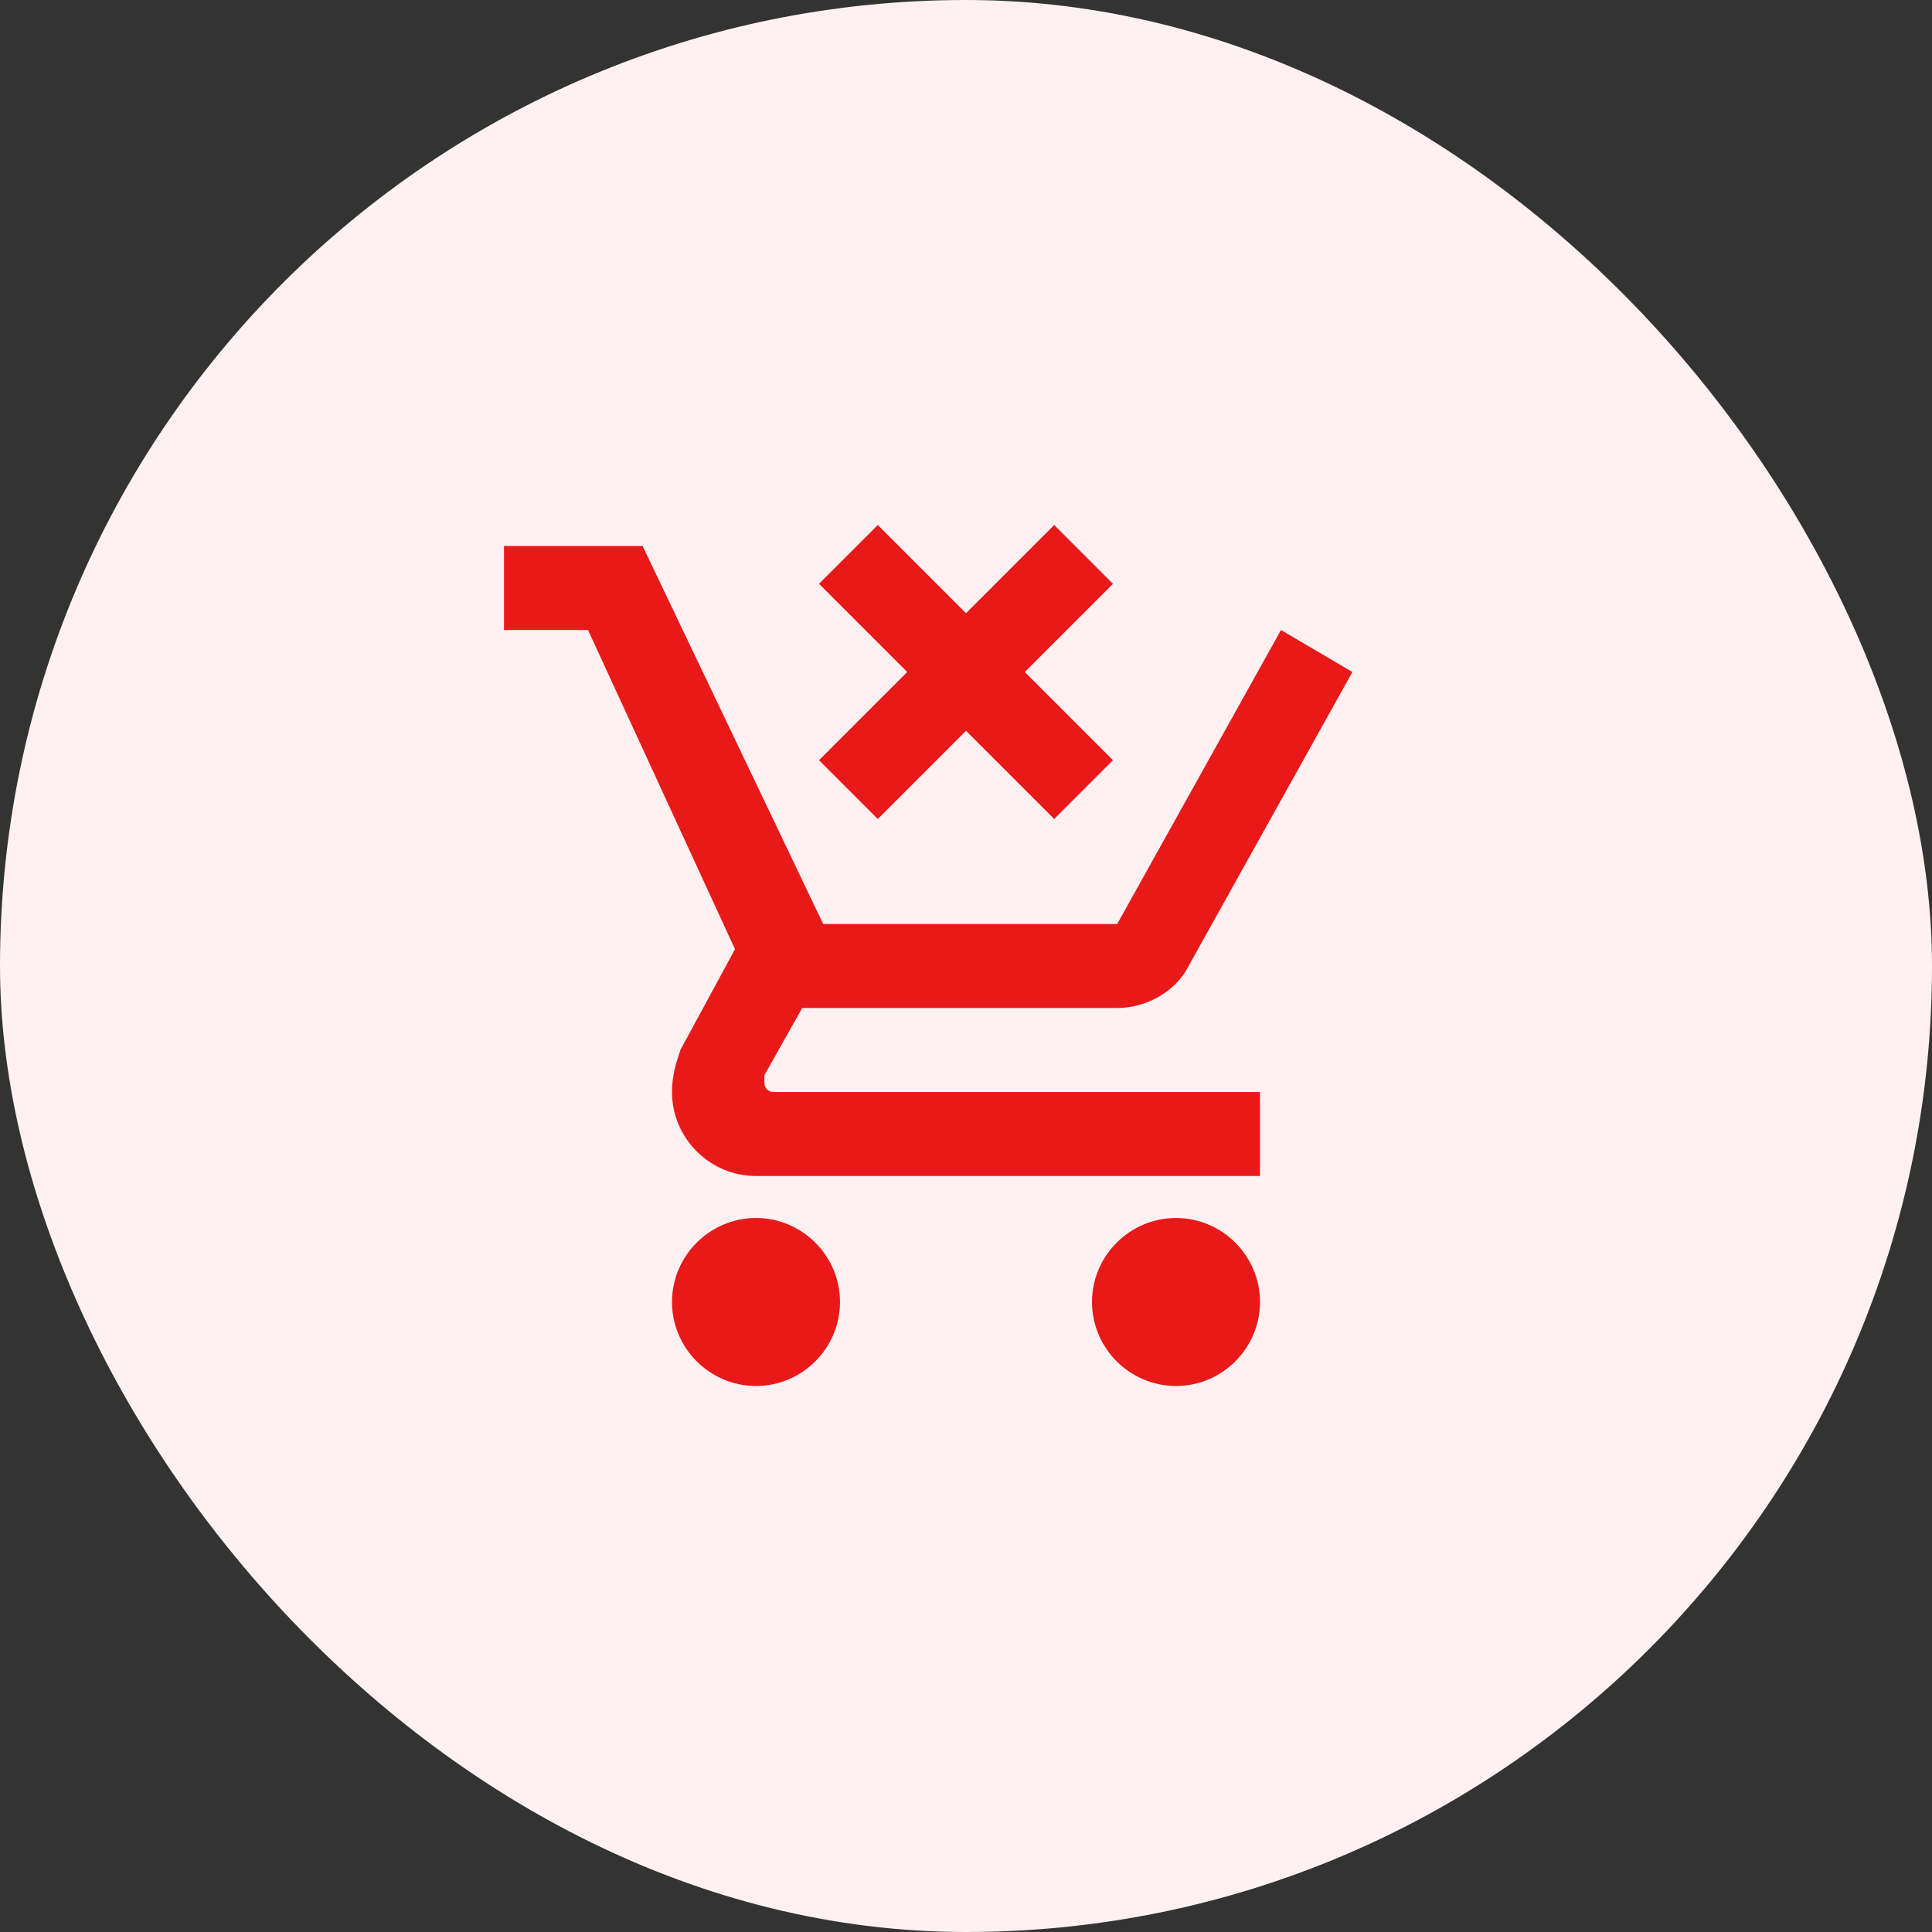 <svg width="46" height="46" viewBox="0 0 46 46" fill="none" xmlns="http://www.w3.org/2000/svg">
<rect x="0" y="0" width="46" height="46" fill="#333333" stroke="none"/>
<rect width="46" height="46" rx="23" fill="#FFF1F1"/>
<path d="M25.1 19.5L23 17.4L20.9 19.5L19.5 18.1L21.6 16L19.5 13.9L20.9 12.5L23 14.6L25.1 12.5L26.5 13.9L24.4 16L26.5 18.1L25.1 19.5ZM18 29C19.1 29 20 29.9 20 31C20 32.1 19.1 33 18 33C16.9 33 16 32.1 16 31C16 29.9 16.9 29 18 29ZM28 29C29.1 29 30 29.9 30 31C30 32.1 29.1 33 28 33C26.9 33 26 32.1 26 31C26 29.9 26.9 29 28 29ZM18.2 25.8C18.2 25.9 18.3 26 18.4 26H30V28H18C16.9 28 16 27.1 16 26C16 25.6 16.1 25.3 16.2 25L17.5 22.6L14 15H12V13H15.3L19.6 22H26.6L30.5 15L32.2 16L28.3 23C28 23.6 27.3 24 26.6 24H19.1L18.2 25.6V25.8Z" fill="#E91919"/>
</svg>
